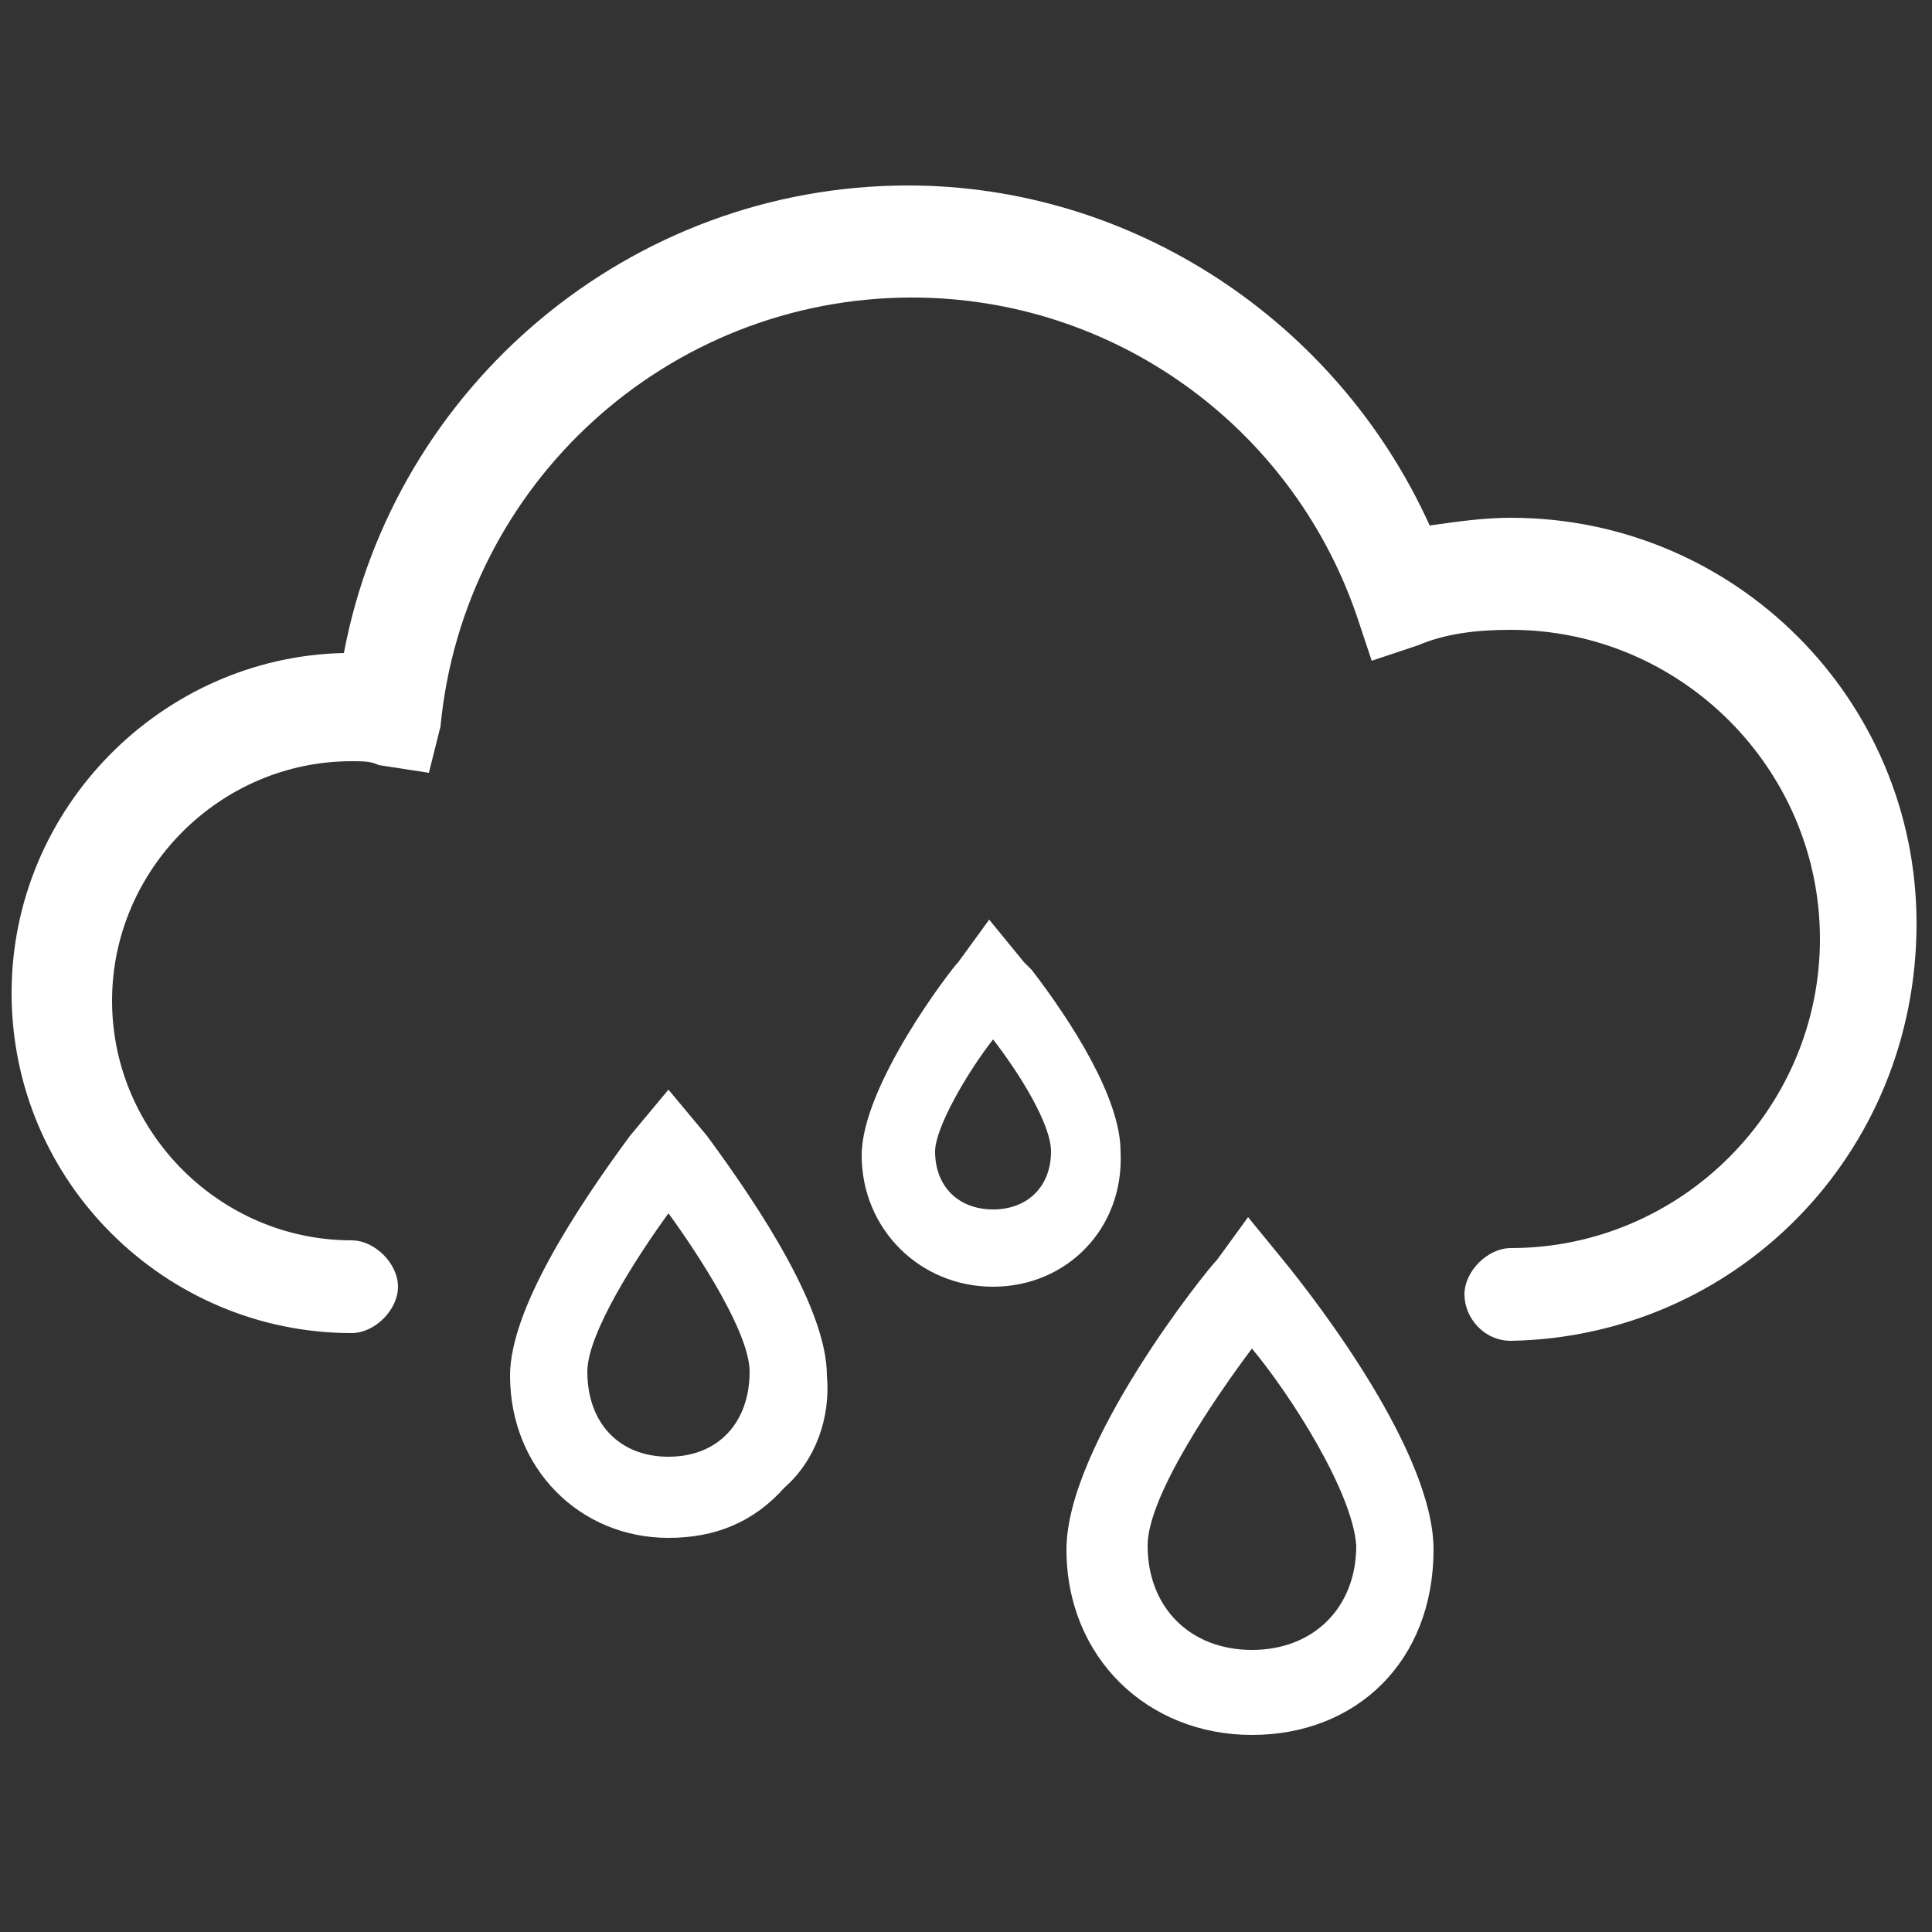<?xml version="1.0" encoding="utf-8"?>
<!-- Generator: Adobe Illustrator 19.0.0, SVG Export Plug-In . SVG Version: 6.00 Build 0)  -->
<svg version="1.1" id="Layer_1" xmlns="http://www.w3.org/2000/svg" xmlns:xlink="http://www.w3.org/1999/xlink" x="0px" y="0px"
   viewBox="0 0 50 50" style="enable-background:new 0 0 50 50;" xml:space="preserve"  width="50" height="50">
<rect x="0" y="0" width="50" height="50" fill="#333333" stroke="none"/>
<style type="text/css">
  .st0{fill:#FFFFFF;}
</style>
<path id="XMLID_45_" class="st0" d="M25.7,26.9c-0.7,0.9-1.5,2.3-1.5,2.9c0,0.9,0.6,1.5,1.5,1.5c0.9,0,1.5-0.6,1.5-1.5
  C27.2,29.1,26.4,27.8,25.7,26.9z M17.3,31.4c-0.8,1.1-2.1,3.1-2.1,4.1c0,1.3,0.8,2.2,2.1,2.2s2.1-0.9,2.1-2.2
  C19.4,34.5,18.1,32.5,17.3,31.4z M32.4,34.9c-0.9,1.2-2.7,3.8-2.7,5.1c0,1.6,1.1,2.7,2.7,2.7c1.6,0,2.7-1.1,2.7-2.7
  C35,38.6,33.4,36.1,32.4,34.9z M32.4,44.9c-2.7,0-4.8-2-4.8-4.8c0-2.7,3.6-7.2,3.9-7.5l0.8-1.1l0.9,1.1c0.9,1.1,3.9,5,3.9,7.5
  C37.1,43,35.1,44.9,32.4,44.9z M17.3,39.8c-2.3,0-4.1-1.8-4.1-4.2c0-1.7,1.7-4.3,3.1-6.2l1-1.2l1,1.2c1.4,1.9,3.1,4.5,3.1,6.2
  c0.1,1.1-0.3,2.2-1.1,2.9C19.5,39.4,18.5,39.8,17.3,39.8z M39.1,34.7c-0.7,0-1.2-0.6-1.2-1.2c0-0.6,0.6-1.2,1.2-1.2c4.4,0,8-3.6,8-8
  c0-4.4-3.6-8-8-8c-0.9,0-1.7,0.1-2.4,0.4l-1.2,0.4l-0.4-1.2c-1.7-4.9-6.3-8.2-11.5-8.2c-6.3,0-11.6,4.8-12.2,11.1L11.1,20l-1.3-0.2
  c-0.2-0.1-0.4-0.1-0.7-0.1c-3.4,0-6.2,2.8-6.2,6.2c0,3.4,2.8,6.2,6.2,6.2c0.6,0,1.2,0.6,1.2,1.2c0,0.6-0.6,1.2-1.2,1.2
  c-4.8,0-8.8-3.9-8.8-8.8c0-4.8,3.9-8.7,8.6-8.8c1.3-6.9,7.4-12.1,14.6-12.1c5.8,0,11.1,3.5,13.5,8.8c0.7-0.1,1.4-0.2,2.1-0.2
  c5.8,0,10.5,4.7,10.5,10.5C49.6,29.9,44.9,34.6,39.1,34.7z M25.7,33.3c-1.9,0-3.4-1.5-3.4-3.4c0-1.8,2.3-4.8,2.5-5l0.8-1.1l0.9,1.1
  c0.1,0.1,0.1,0.1,0.2,0.2c1,1.3,2.3,3.3,2.3,4.7C29.1,31.8,27.6,33.3,25.7,33.3z"/>
</svg>
